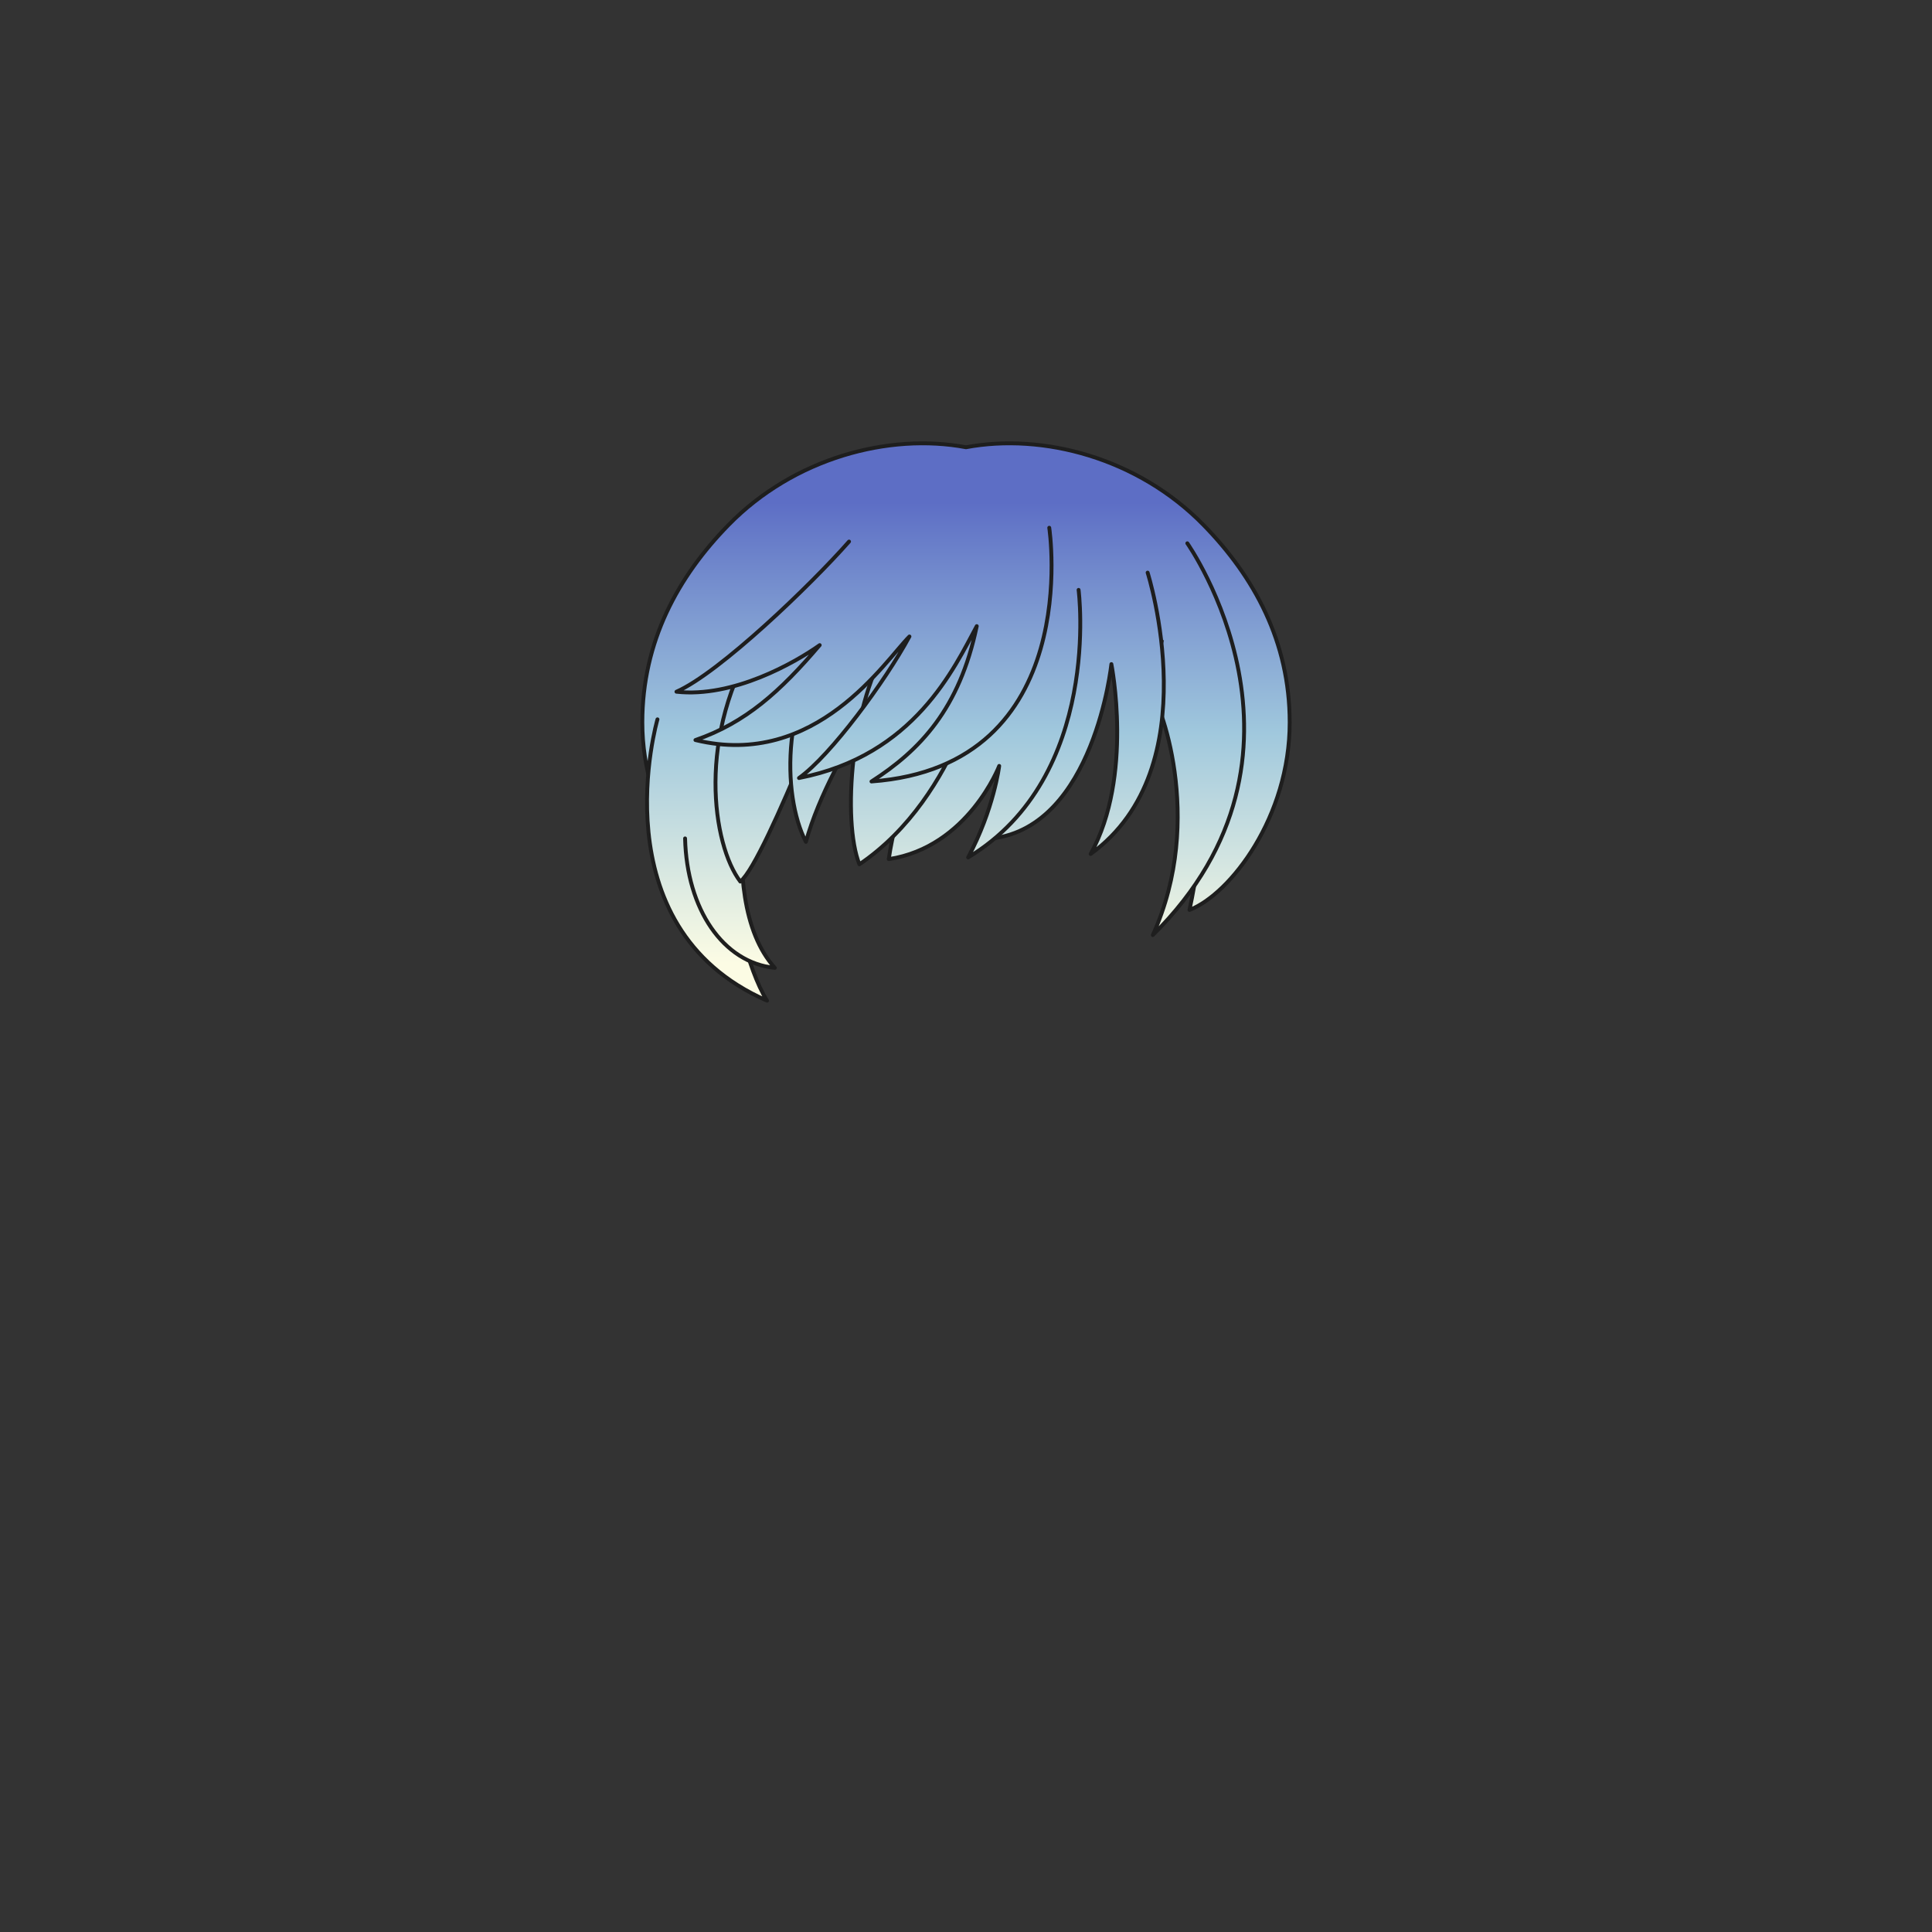 <svg xmlns="http://www.w3.org/2000/svg" width="500" height="500" version="1.1"><rect width="100%" height="100%" fill="#333333" stroke="none"/><g id="x076"><g><linearGradient id="hair1XMLID_3016_" gradientUnits="userSpaceOnUse" x1="250" y1="249.333" x2="250" y2="130"><stop offset="0" style="stop-color:#FCFCE4"></stop><stop offset="0.5" style="stop-color:#A0C8DD"></stop><stop offset="1" style="stop-color:#5D6EC5"></stop></linearGradient><path style="fill:url(#hair1XMLID_3016_);stroke:#1E1E1E;stroke-linecap:round;stroke-linejoin:round;" d="M311.484,135.882c-17.021-17.418-41.603-23.852-61.484-20.131c-19.882-3.721-44.464,2.713-61.484,20.131c-13.061,13.365-22.283,30.165-22.283,51.08c0,24.372,15.268,44.372,25.934,48.538c-7.33-33.49-0.484-59.331,5.084-68.5c1.798-2.157,29.369-5.491,52.75-5.619c23.381,0.128,50.952,3.462,52.75,5.619c5.568,9.169,12.414,35.01,5.084,68.5c10.666-4.167,25.934-24.167,25.934-48.538C333.768,166.047,324.545,149.248,311.484,135.882z"></path><g><linearGradient id="hair1XMLID_3017_" gradientUnits="userSpaceOnUse" x1="182.984" y1="249.333" x2="182.984" y2="130"><stop offset="0" style="stop-color:#FCFCE4"></stop><stop offset="0.5" style="stop-color:#A0C8DD"></stop><stop offset="1" style="stop-color:#5D6EC5"></stop></linearGradient><path style="fill:url(#hair1XMLID_3017_);stroke:#1E1E1E;stroke-linecap:round;stroke-linejoin:round;" d="M170.151,186.163c0,0-15.633,53.601,28.363,72.807c-5.36-8.487-8.486-25.907-8.486-25.907"></path><linearGradient id="hair1XMLID_3018_" gradientUnits="userSpaceOnUse" x1="188.912" y1="249.333" x2="188.912" y2="130"><stop offset="0" style="stop-color:#FCFCE4"></stop><stop offset="0.5" style="stop-color:#A0C8DD"></stop><stop offset="1" style="stop-color:#5D6EC5"></stop></linearGradient><path style="fill:url(#hair1XMLID_3018_);stroke:#1E1E1E;stroke-linecap:round;stroke-linejoin:round;" d="M196.951,184.377c0,0-13.399,47.346,3.573,66.105c-13.399-1.34-22.779-15.186-23.226-33.5"></path><linearGradient id="hair1XMLID_3019_" gradientUnits="userSpaceOnUse" x1="309.94" y1="249.333" x2="309.94" y2="130"><stop offset="0" style="stop-color:#FCFCE4"></stop><stop offset="0.5" style="stop-color:#A0C8DD"></stop><stop offset="1" style="stop-color:#5D6EC5"></stop></linearGradient><path style="fill:url(#hair1XMLID_3019_);stroke:#1E1E1E;stroke-linecap:round;stroke-linejoin:round;" d="M307.278,140.603c0,0,38.413,54.494-8.934,101.393c13.847-30.373,1.341-61.64-0.446-62.533"></path><g><linearGradient id="hair1XMLID_3020_" gradientUnits="userSpaceOnUse" x1="202.674" y1="249.333" x2="202.674" y2="130"><stop offset="0" style="stop-color:#FCFCE4"></stop><stop offset="0.5" style="stop-color:#A0C8DD"></stop><stop offset="1" style="stop-color:#5D6EC5"></stop></linearGradient><path style="fill:url(#hair1XMLID_3020_);stroke:#1E1E1E;stroke-linecap:round;stroke-linejoin:round;" d="M220.179,164.276c0,0-21.887,58.513-28.587,63.874c-7.147-9.381-11.613-37.967,4.913-63.874"></path><linearGradient id="hair1XMLID_3021_" gradientUnits="userSpaceOnUse" x1="221.066" y1="249.333" x2="221.066" y2="130"><stop offset="0" style="stop-color:#FCFCE4"></stop><stop offset="0.5" style="stop-color:#A0C8DD"></stop><stop offset="1" style="stop-color:#5D6EC5"></stop></linearGradient><path style="fill:url(#hair1XMLID_3021_);stroke:#1E1E1E;stroke-linecap:round;stroke-linejoin:round;" d="M237.599,166.51c0,0-22.334,27.246-29.034,51.367c-6.253-12.061-6.699-39.307,9.38-56.28"></path><linearGradient id="hair1XMLID_3022_" gradientUnits="userSpaceOnUse" x1="279.002" y1="249.333" x2="279.002" y2="130"><stop offset="0" style="stop-color:#FCFCE4"></stop><stop offset="0.5" style="stop-color:#A0C8DD"></stop><stop offset="1" style="stop-color:#5D6EC5"></stop></linearGradient><path style="fill:url(#hair1XMLID_3022_);stroke:#1E1E1E;stroke-linecap:round;stroke-linejoin:round;" d="M297.005,148.197c0,0,16.08,50.473-14.74,72.806c11.167-20.1,5.36-49.134,5.36-49.134s-4.467,41.987-30.82,45.113c9.827-20.992,15.634-46.453,11.614-56.279"></path><linearGradient id="hair1XMLID_3023_" gradientUnits="userSpaceOnUse" x1="250.712" y1="249.333" x2="250.712" y2="130"><stop offset="0" style="stop-color:#FCFCE4"></stop><stop offset="0.5" style="stop-color:#A0C8DD"></stop><stop offset="1" style="stop-color:#5D6EC5"></stop></linearGradient><path style="fill:url(#hair1XMLID_3023_);stroke:#1E1E1E;stroke-linecap:round;stroke-linejoin:round;" d="M279.139,152.663c0,0,6.253,48.24-28.587,69.233c6.7-12.507,8.04-23.674,8.04-23.674s-8.041,20.994-28.587,24.121c0.446-3.127,1.34-7.146,1.34-7.146l-7.593,5.806c0,0-9.827-40.646,15.187-66.553"></path><linearGradient id="hair1XMLID_3024_" gradientUnits="userSpaceOnUse" x1="237.623" y1="249.333" x2="237.623" y2="130"><stop offset="0" style="stop-color:#FCFCE4"></stop><stop offset="0.5" style="stop-color:#A0C8DD"></stop><stop offset="1" style="stop-color:#5D6EC5"></stop></linearGradient><path style="fill:url(#hair1XMLID_3024_);stroke:#1E1E1E;stroke-linecap:round;stroke-linejoin:round;" d="M255.019,169.637c0,0-6.254,36.18-32.606,54.047c-4.468-11.167-2.233-42.434,8.039-57.621"></path></g><linearGradient id="hair1XMLID_3025_" gradientUnits="userSpaceOnUse" x1="223.605" y1="249.333" x2="223.605" y2="130"><stop offset="0" style="stop-color:#FCFCE4"></stop><stop offset="0.5" style="stop-color:#A0C8DD"></stop><stop offset="1" style="stop-color:#5D6EC5"></stop></linearGradient><path style="fill:url(#hair1XMLID_3025_);stroke:#1E1E1E;stroke-linecap:round;stroke-linejoin:round;" d="M219.731,140.157c-9.827,11.167-33.5,33.947-44.667,38.86c14.66,1.629,30.677-7.521,37.074-12.06c-10.273,12.06-19.207,20.1-32.16,24.567c31.267,7.594,49.065-20.555,55.387-26.8c-6.254,11.613-20.427,30.835-28.587,36.626c29.927-5.807,40.2-28.586,46.007-39.307c-4.467,21.439-14.74,32.16-27.247,40.2c55.387-4.021,46.007-65.66,46.007-65.66"></path></g></g></g></svg>